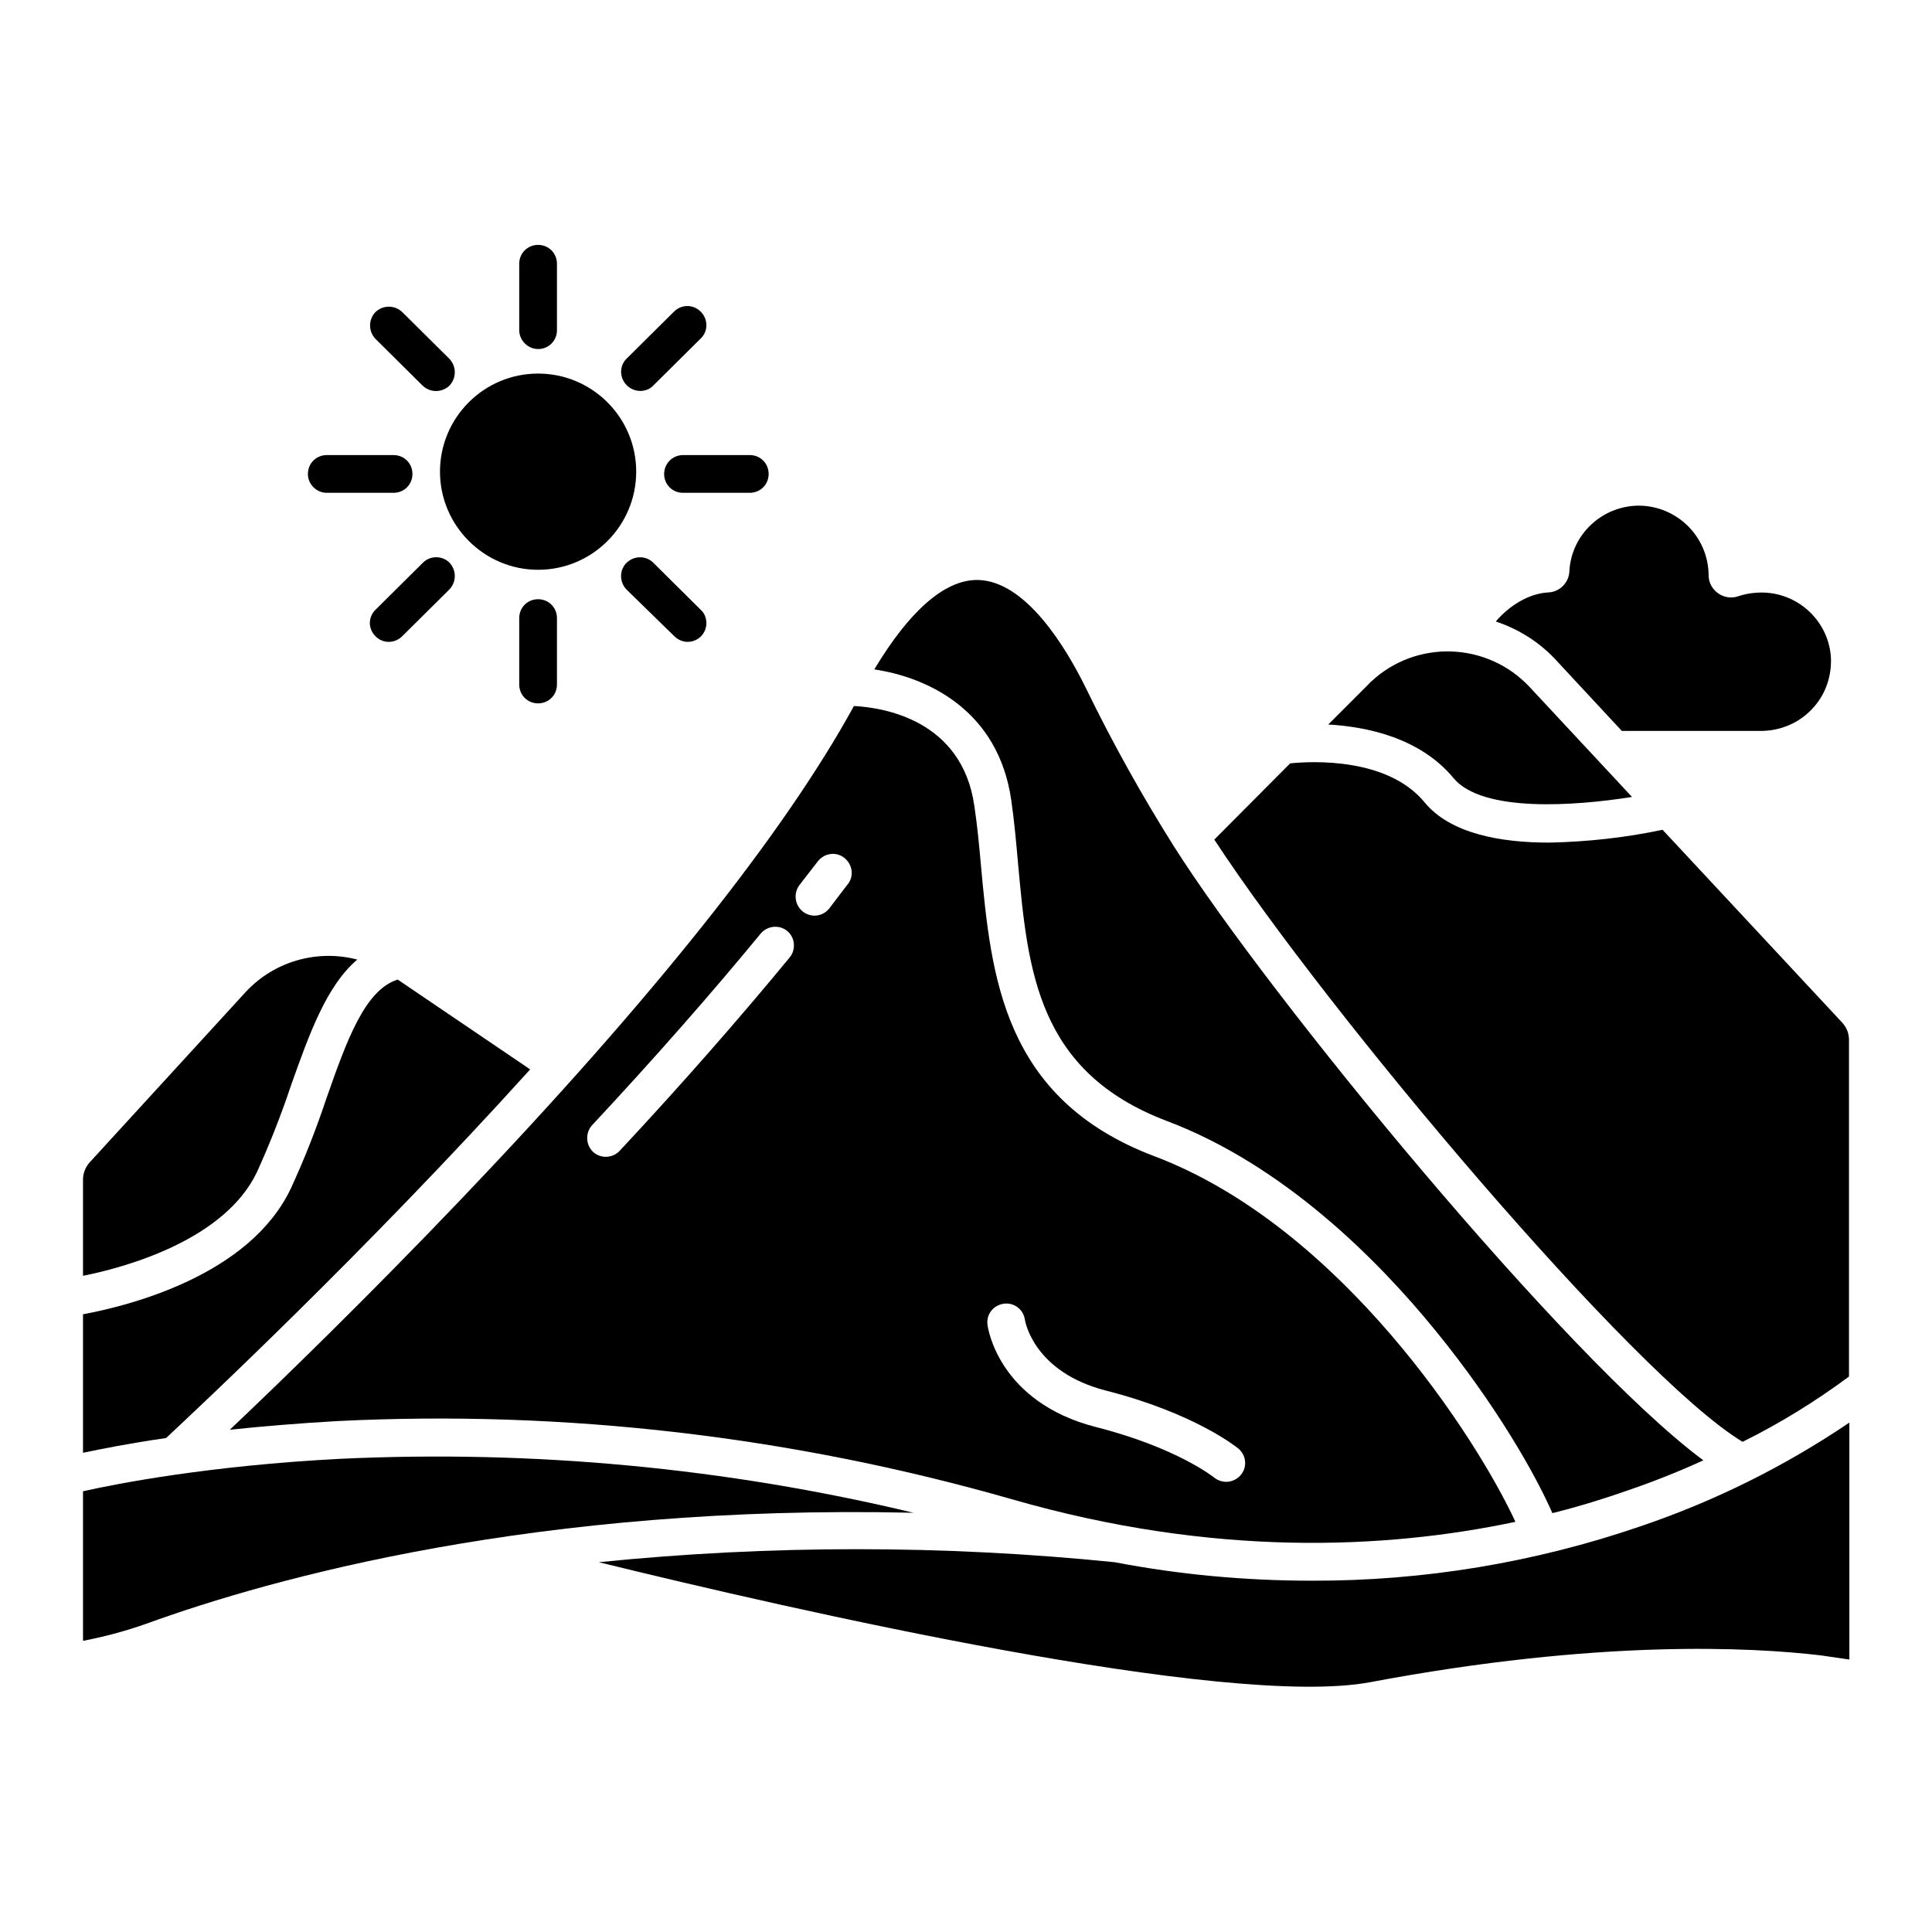 <svg id="Layer_1" enable-background="new 0 0 512 512" height="512" viewBox="0 0 512 512" width="512" xmlns="http://www.w3.org/2000/svg"><g><path d="m268 212.1c.8 5.5 1.3 11.2 1.8 16.8 2.6 28.4 5.1 55.2 39.5 68.2 30.9 11.7 55.8 36.7 71.1 55.5 16 19.6 26.5 38.1 31 48.4 7.2-1.8 13.9-3.9 19.9-6 7.3-2.5 14-5.2 20.1-8-36.3-26.9-115.3-123.2-140.3-162.7-8.5-13.5-16.3-27.5-23.3-41.9-5.2-10.6-15.9-28.5-28.7-28.7h-.2c-8.6 0-17.9 8.2-27.2 23.7 14.1 2.1 32.9 10.8 36.3 34.7z"/><path d="m412.7 175.3 17.1 18.4h36.9c5.1 0 10.1-2.1 13.6-5.9 3.5-3.7 5.2-8.7 4.9-13.8-.8-10.2-9.8-17.8-20-16.9-1.5.1-3 .4-4.5.9-3.1 1.1-6.5-.6-7.6-3.7-.2-.6-.3-1.3-.3-1.9-.1-10.2-8.4-18.4-18.6-18.4-9.7.1-17.8 7.7-18.3 17.4-.1 3-2.6 5.5-5.6 5.6-5.3.3-10.4 3.6-13.9 7.7 6.3 2.1 11.9 5.7 16.3 10.6z"/><path d="m68.1 310.6c3.4-7.5 6.4-15.1 9-22.9 4.8-13.5 9.4-26.5 17.6-33.4-10.7-2.8-22.1.5-29.6 8.6l-41.3 45.1c-1.1 1.2-1.8 2.9-1.8 4.5v25.6c11.6-2.3 37.6-9.6 46.1-27.5z"/><path d="m385.2 206.2c7.6 9.2 32.2 7.4 47.3 5l-27.1-29.1c-11.2-12-30-12.7-42-1.5-.3.2-.5.5-.8.8l-10.6 10.6c10.3.6 24.3 3.5 33.2 14.2z"/><path d="m461.8 382.1c9.9-4.9 19.3-10.7 28.2-17.3v-89.2c0-1.7-.6-3.3-1.8-4.6l-47.6-51.1c-9.9 2.1-20 3.2-30.1 3.4-12.9 0-26.2-2.4-33-10.7-9.8-11.9-29.9-10.9-35.6-10.3l-20.1 20.2c29.9 45.7 111 142.1 140 159.6z"/><path d="m140.5 283.4-35.1-23.8c-8.7 2.7-13.5 16.1-18.9 31.5-2.7 8.1-5.8 16-9.4 23.8-11 23.3-43.3 31.2-55.1 33.4v36.7c4.8-1 12.2-2.5 22-3.9 7.6-7.1 52.5-49 96.5-97.7z"/><path d="m60.9 378.9c8.5-.9 18-1.7 28.5-2.3 60.3-3 120.7 4.1 178.7 20.7 53.4 15.4 99 13.3 133.5 6-10-21.7-46-78.1-95.7-96.9-40.2-15.2-43.2-47.9-45.9-76.6-.5-5.7-1-11-1.8-16.3-3.3-22.8-24.2-26-31.9-26.4-18.4 33.6-53.4 77.6-104 130.6-25.2 26.4-48.3 48.8-61.4 61.2zm205.1-33.4c2.7-.4 5.2 1.5 5.6 4.2.1.7 2.5 13.9 21.4 18.8 23.6 6 34.7 15 35.2 15.4 2.1 1.8 2.4 4.9.6 7s-4.8 2.4-7 .7c-.1-.1-10-8-31.3-13.4-25.8-6.6-28.7-26.2-28.8-27.1-.4-2.7 1.5-5.2 4.3-5.6zm-54.1-111c1.6-2.1 3.2-4.1 4.8-6.2 1.7-2.2 4.8-2.7 7-1s2.7 4.8 1 7c0 0 0 .1-.1.1-1.6 2.1-3.2 4.2-4.8 6.3-1.7 2.2-4.8 2.6-7 .9s-2.6-4.9-.9-7.1zm-55 63.7c16.7-17.9 31.7-35 44.7-50.8 1.8-2.1 4.9-2.4 7-.7s2.4 4.9.7 7c-13.1 15.9-28.2 33.2-45.1 51.3-1.9 2-5.1 2.1-7.1.2-1.9-1.9-2-5-.2-7z"/><path d="m242.1 400.9c-49.7-11.9-100.8-16.7-151.9-14.3-34.8 1.8-59.3 6.6-68.2 8.6v39.6h.2c5.7-1.1 11.2-2.6 16.6-4.5 33.3-12.1 103.6-31.7 203.3-29.4z"/><path d="m434.7 404.5c-28 9.6-57.5 14.5-87.1 14.4-17.5 0-35-1.6-52.2-4.9-45.5-4.6-91.3-4.6-136.7 0 51.7 12.7 166.5 38.9 204.4 31.8 60.6-11.4 100.9-9.3 119.5-7.1l7.5 1.1c0-.3 0-.5 0-.8v-62c-17.3 11.7-35.9 20.9-55.4 27.5z"/><path d="m142.6 151c14.4 0 26-11.7 26-26 0-14.4-11.7-26-26-26-14.4 0-26 11.7-26 26s11.7 26 26 26z"/><path d="m142.6 92.5c2.8 0 5-2.2 5-5v-17.6c0-2.8-2.2-5-5-5s-5 2.2-5 5v17.6c0 2.7 2.3 5 5 5z"/><path d="m147.6 163.8c0-2.8-2.2-5-5-5s-5 2.2-5 5v17.6c0 2.8 2.2 5 5 5s5-2.2 5-5z"/><path d="m176 125.6c0 2.8 2.2 5 5 5h17.7c2.8 0 5-2.2 5-5s-2.2-5-5-5h-17.7c-2.8 0-5 2.3-5 5z"/><path d="m86.6 130.6h17.7c2.8 0 5-2.2 5-5s-2.2-5-5-5h-17.7c-2.8 0-5 2.2-5 5s2.3 5 5 5z"/><path d="m178.7 168.6c.9.9 2.2 1.5 3.5 1.5 2.8 0 5-2.2 5-5 0-1.3-.5-2.6-1.5-3.5l-12.5-12.4c-1.9-2-5.1-2-7.1-.1s-2 5.1-.1 7.1c0 0 .1.1.1.1z"/><path d="m112 102.2c2 1.9 5.1 1.9 7.1 0 1.9-2 1.9-5.1 0-7.1l-12.5-12.4c-2-1.9-5.1-1.9-7.1 0-1.9 2-1.9 5.1 0 7.1z"/><path d="m99.5 168.6c1.9 2 5.1 2 7.1 0l12.5-12.4c1.9-2 1.9-5.1 0-7.1-1.9-1.9-5.1-1.9-7 0l-12.5 12.4c-2.1 2-2.1 5.1-.1 7.1z"/><path d="m169.7 103.6c1.3 0 2.6-.5 3.5-1.5l12.5-12.4c2-1.9 2-5.1 0-7.1s-5.1-2-7.1 0l-12.5 12.4c-2 1.9-2 5.1 0 7.1 1 1 2.3 1.5 3.6 1.5z"/></g></svg>